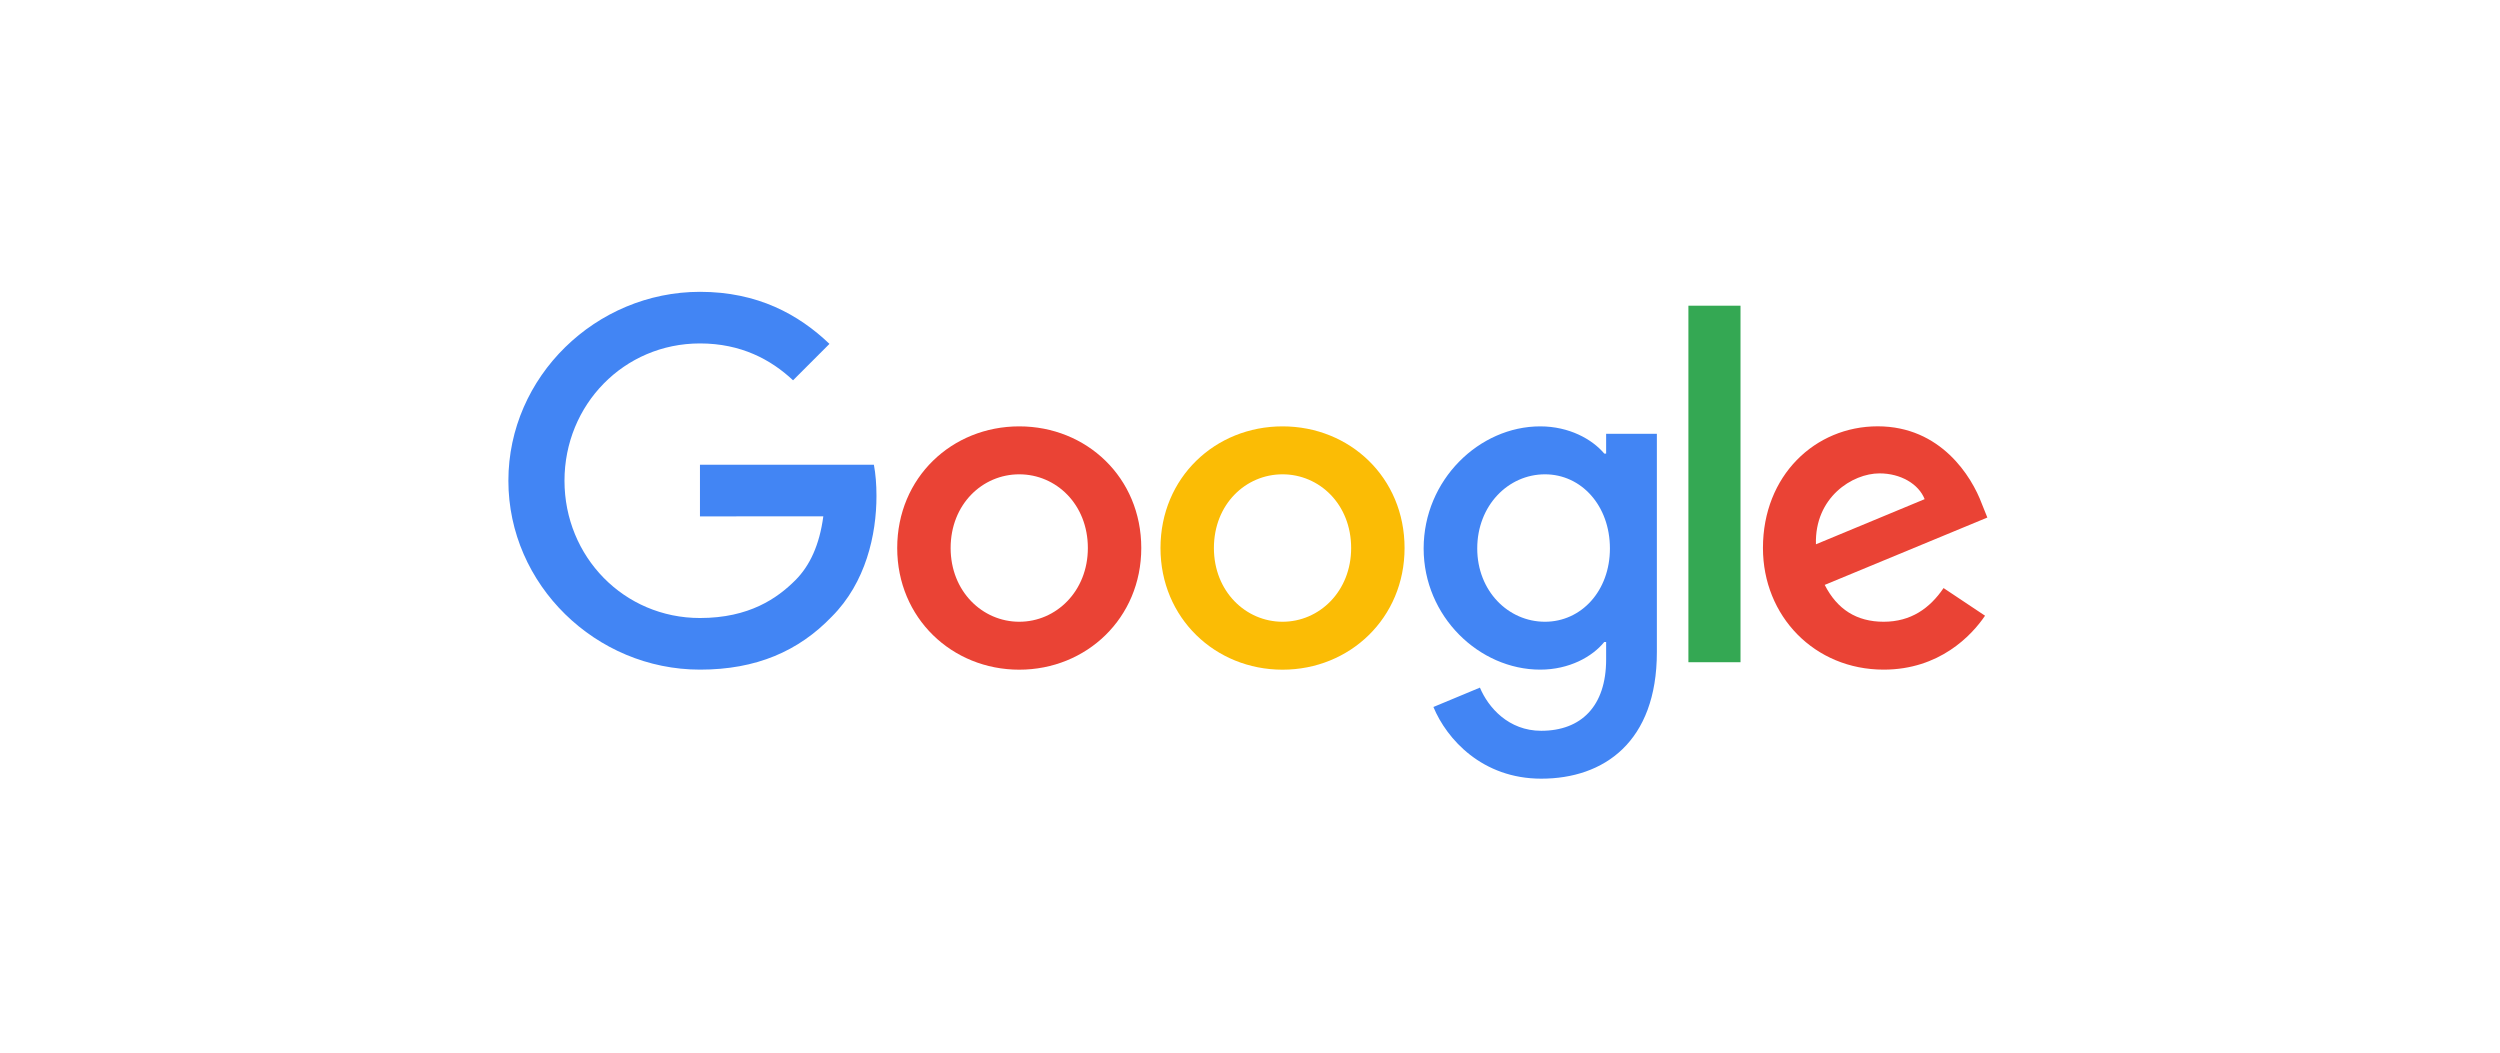 <svg width="190" height="80" viewBox="0 0 190 80" fill="none" xmlns="http://www.w3.org/2000/svg">
<g clip-path="url(#clip0_358_347)">
<path d="M86.737 41.65C86.737 46.973 82.573 50.896 77.463 50.896C72.352 50.896 68.188 46.973 68.188 41.65C68.188 36.289 72.352 32.404 77.463 32.404C82.573 32.404 86.737 36.289 86.737 41.65ZM82.677 41.65C82.677 38.324 80.264 36.048 77.463 36.048C74.661 36.048 72.248 38.324 72.248 41.65C72.248 44.943 74.661 47.253 77.463 47.253C80.264 47.253 82.677 44.939 82.677 41.65Z" fill="#EA4335"/>
<path d="M106.747 41.65C106.747 46.973 102.583 50.896 97.472 50.896C92.362 50.896 88.197 46.973 88.197 41.65C88.197 36.294 92.362 32.404 97.472 32.404C102.583 32.404 106.747 36.289 106.747 41.65ZM102.687 41.65C102.687 38.324 100.274 36.048 97.472 36.048C94.671 36.048 92.257 38.324 92.257 41.65C92.257 44.943 94.671 47.253 97.472 47.253C100.274 47.253 102.687 44.939 102.687 41.65Z" fill="#FBBC05"/>
<path d="M125.922 32.963V49.562C125.922 56.39 121.895 59.179 117.135 59.179C112.653 59.179 109.956 56.182 108.939 53.731L112.474 52.259C113.104 53.764 114.646 55.54 117.13 55.54C120.178 55.54 122.066 53.66 122.066 50.121V48.791H121.924C121.016 49.912 119.265 50.892 117.055 50.892C112.433 50.892 108.197 46.865 108.197 41.684C108.197 36.465 112.433 32.404 117.055 32.404C119.261 32.404 121.011 33.384 121.924 34.472H122.066V32.967H125.922V32.963ZM122.354 41.684C122.354 38.428 120.182 36.048 117.418 36.048C114.617 36.048 112.27 38.428 112.27 41.684C112.27 44.906 114.617 47.253 117.418 47.253C120.182 47.253 122.354 44.906 122.354 41.684Z" fill="#4285F4"/>
<path d="M132.279 23.233V50.329H128.319V23.233H132.279Z" fill="#34A853"/>
<path d="M147.711 44.693L150.863 46.794C149.846 48.299 147.395 50.892 143.159 50.892C137.907 50.892 133.984 46.832 133.984 41.646C133.984 36.148 137.94 32.4 142.705 32.4C147.503 32.4 149.85 36.219 150.617 38.282L151.038 39.333L138.678 44.452C139.624 46.307 141.096 47.253 143.159 47.253C145.227 47.253 146.661 46.236 147.711 44.693ZM138.011 41.367L146.273 37.936C145.819 36.782 144.452 35.977 142.843 35.977C140.779 35.977 137.907 37.799 138.011 41.367Z" fill="#EA4335"/>
<path d="M53.197 39.245V35.322H66.416C66.545 36.006 66.612 36.815 66.612 37.69C66.612 40.633 65.807 44.272 63.215 46.865C60.693 49.491 57.47 50.892 53.202 50.892C45.29 50.892 38.637 44.447 38.637 36.535C38.637 28.623 45.29 22.179 53.202 22.179C57.579 22.179 60.697 23.896 63.039 26.135L60.272 28.903C58.592 27.327 56.316 26.101 53.197 26.101C47.42 26.101 42.901 30.758 42.901 36.535C42.901 42.313 47.42 46.969 53.197 46.969C56.945 46.969 59.079 45.464 60.447 44.097C61.555 42.988 62.285 41.404 62.572 39.241L53.197 39.245Z" fill="#4285F4"/>
</g>
<defs>
<clipPath id="clip0_358_347">
<rect width="113" height="48" fill="white" transform="translate(38.5 16)"/>
</clipPath>
</defs>
</svg>
